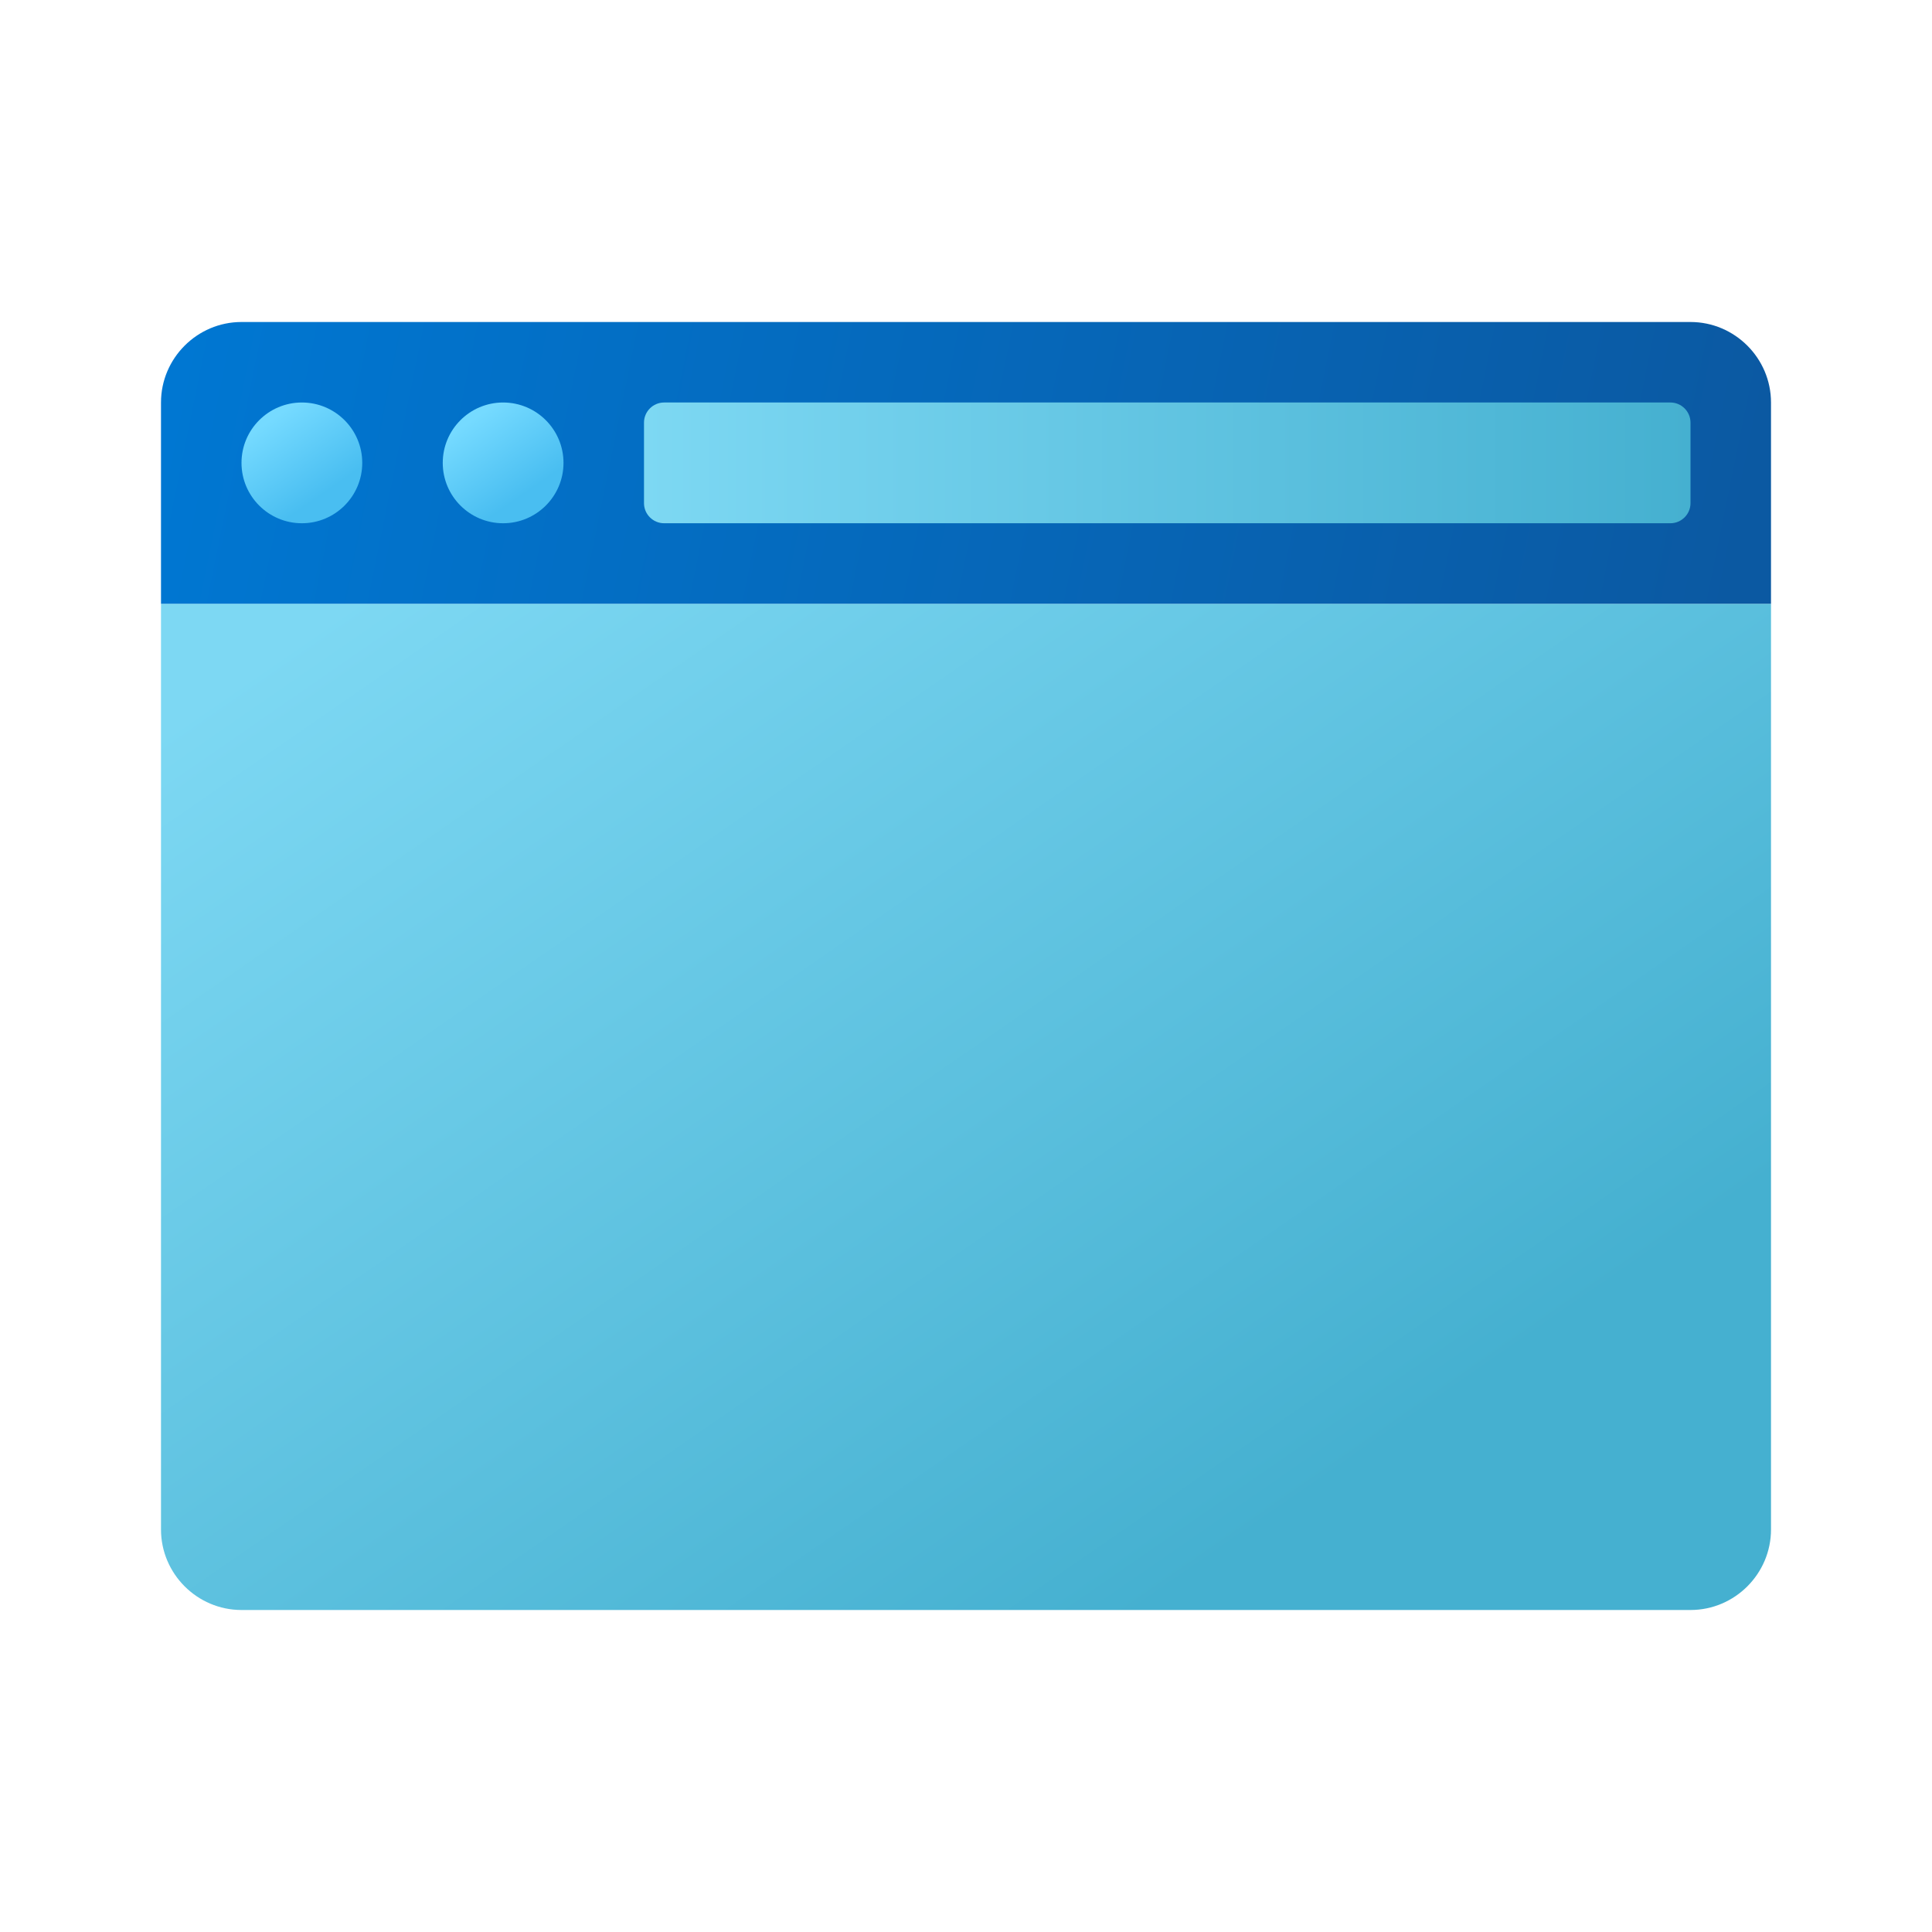 <svg width="24" height="24" viewBox="0 0 24 24" fill="none" xmlns="http://www.w3.org/2000/svg">
<g id="browse-page">
<path id="Vector" d="M2 19V7.5H22V19C22 19.55 21.55 20 21 20H3C2.45 20 2 19.55 2 19Z" fill="url(#paint0_linear_206_10636)"/>
<path id="Vector_2" d="M22 5V7.5H2V5C2 4.45 2.45 4 3 4H21C21.55 4 22 4.45 22 5Z" fill="url(#paint1_linear_206_10636)"/>
<path id="Vector_3" d="M8.25 6.5H20.75C20.888 6.5 21 6.388 21 6.25V5.25C21 5.112 20.888 5 20.75 5H8.25C8.112 5 8 5.112 8 5.25V6.25C8 6.388 8.112 6.5 8.25 6.5Z" fill="url(#paint2_linear_206_10636)"/>
<path id="Vector_4" d="M3.75 6.5C4.164 6.5 4.5 6.164 4.5 5.75C4.5 5.336 4.164 5 3.75 5C3.336 5 3 5.336 3 5.75C3 6.164 3.336 6.5 3.75 6.5Z" fill="url(#paint3_linear_206_10636)"/>
<path id="Vector_5" d="M6.25 6.5C6.664 6.5 7 6.164 7 5.75C7 5.336 6.664 5 6.25 5C5.836 5 5.5 5.336 5.5 5.75C5.5 6.164 5.836 6.5 6.25 6.5Z" fill="url(#paint4_linear_206_10636)"/>
</g>
<defs>
<linearGradient id="paint0_linear_206_10636" x1="6.74" y1="5.796" x2="15.817" y2="18.927" gradientUnits="userSpaceOnUse">
<stop stop-color="#7DD8F3"/>
<stop offset="1" stop-color="#45B0D0"/>
</linearGradient>
<linearGradient id="paint1_linear_206_10636" x1="2.307" y1="3.87" x2="21.468" y2="7.766" gradientUnits="userSpaceOnUse">
<stop stop-color="#0077D2"/>
<stop offset="1" stop-color="#0B59A2"/>
</linearGradient>
<linearGradient id="paint2_linear_206_10636" x1="8" y1="5.75" x2="21" y2="5.75" gradientUnits="userSpaceOnUse">
<stop stop-color="#7DD8F3"/>
<stop offset="1" stop-color="#45B0D0"/>
</linearGradient>
<linearGradient id="paint3_linear_206_10636" x1="3.376" y1="5.208" x2="4.016" y2="6.135" gradientUnits="userSpaceOnUse">
<stop stop-color="#75DAFF"/>
<stop offset="1" stop-color="#49BEF1"/>
</linearGradient>
<linearGradient id="paint4_linear_206_10636" x1="5.875" y1="5.208" x2="6.516" y2="6.135" gradientUnits="userSpaceOnUse">
<stop stop-color="#75DAFF"/>
<stop offset="1" stop-color="#49BEF1"/>
</linearGradient>
</defs>
</svg>
